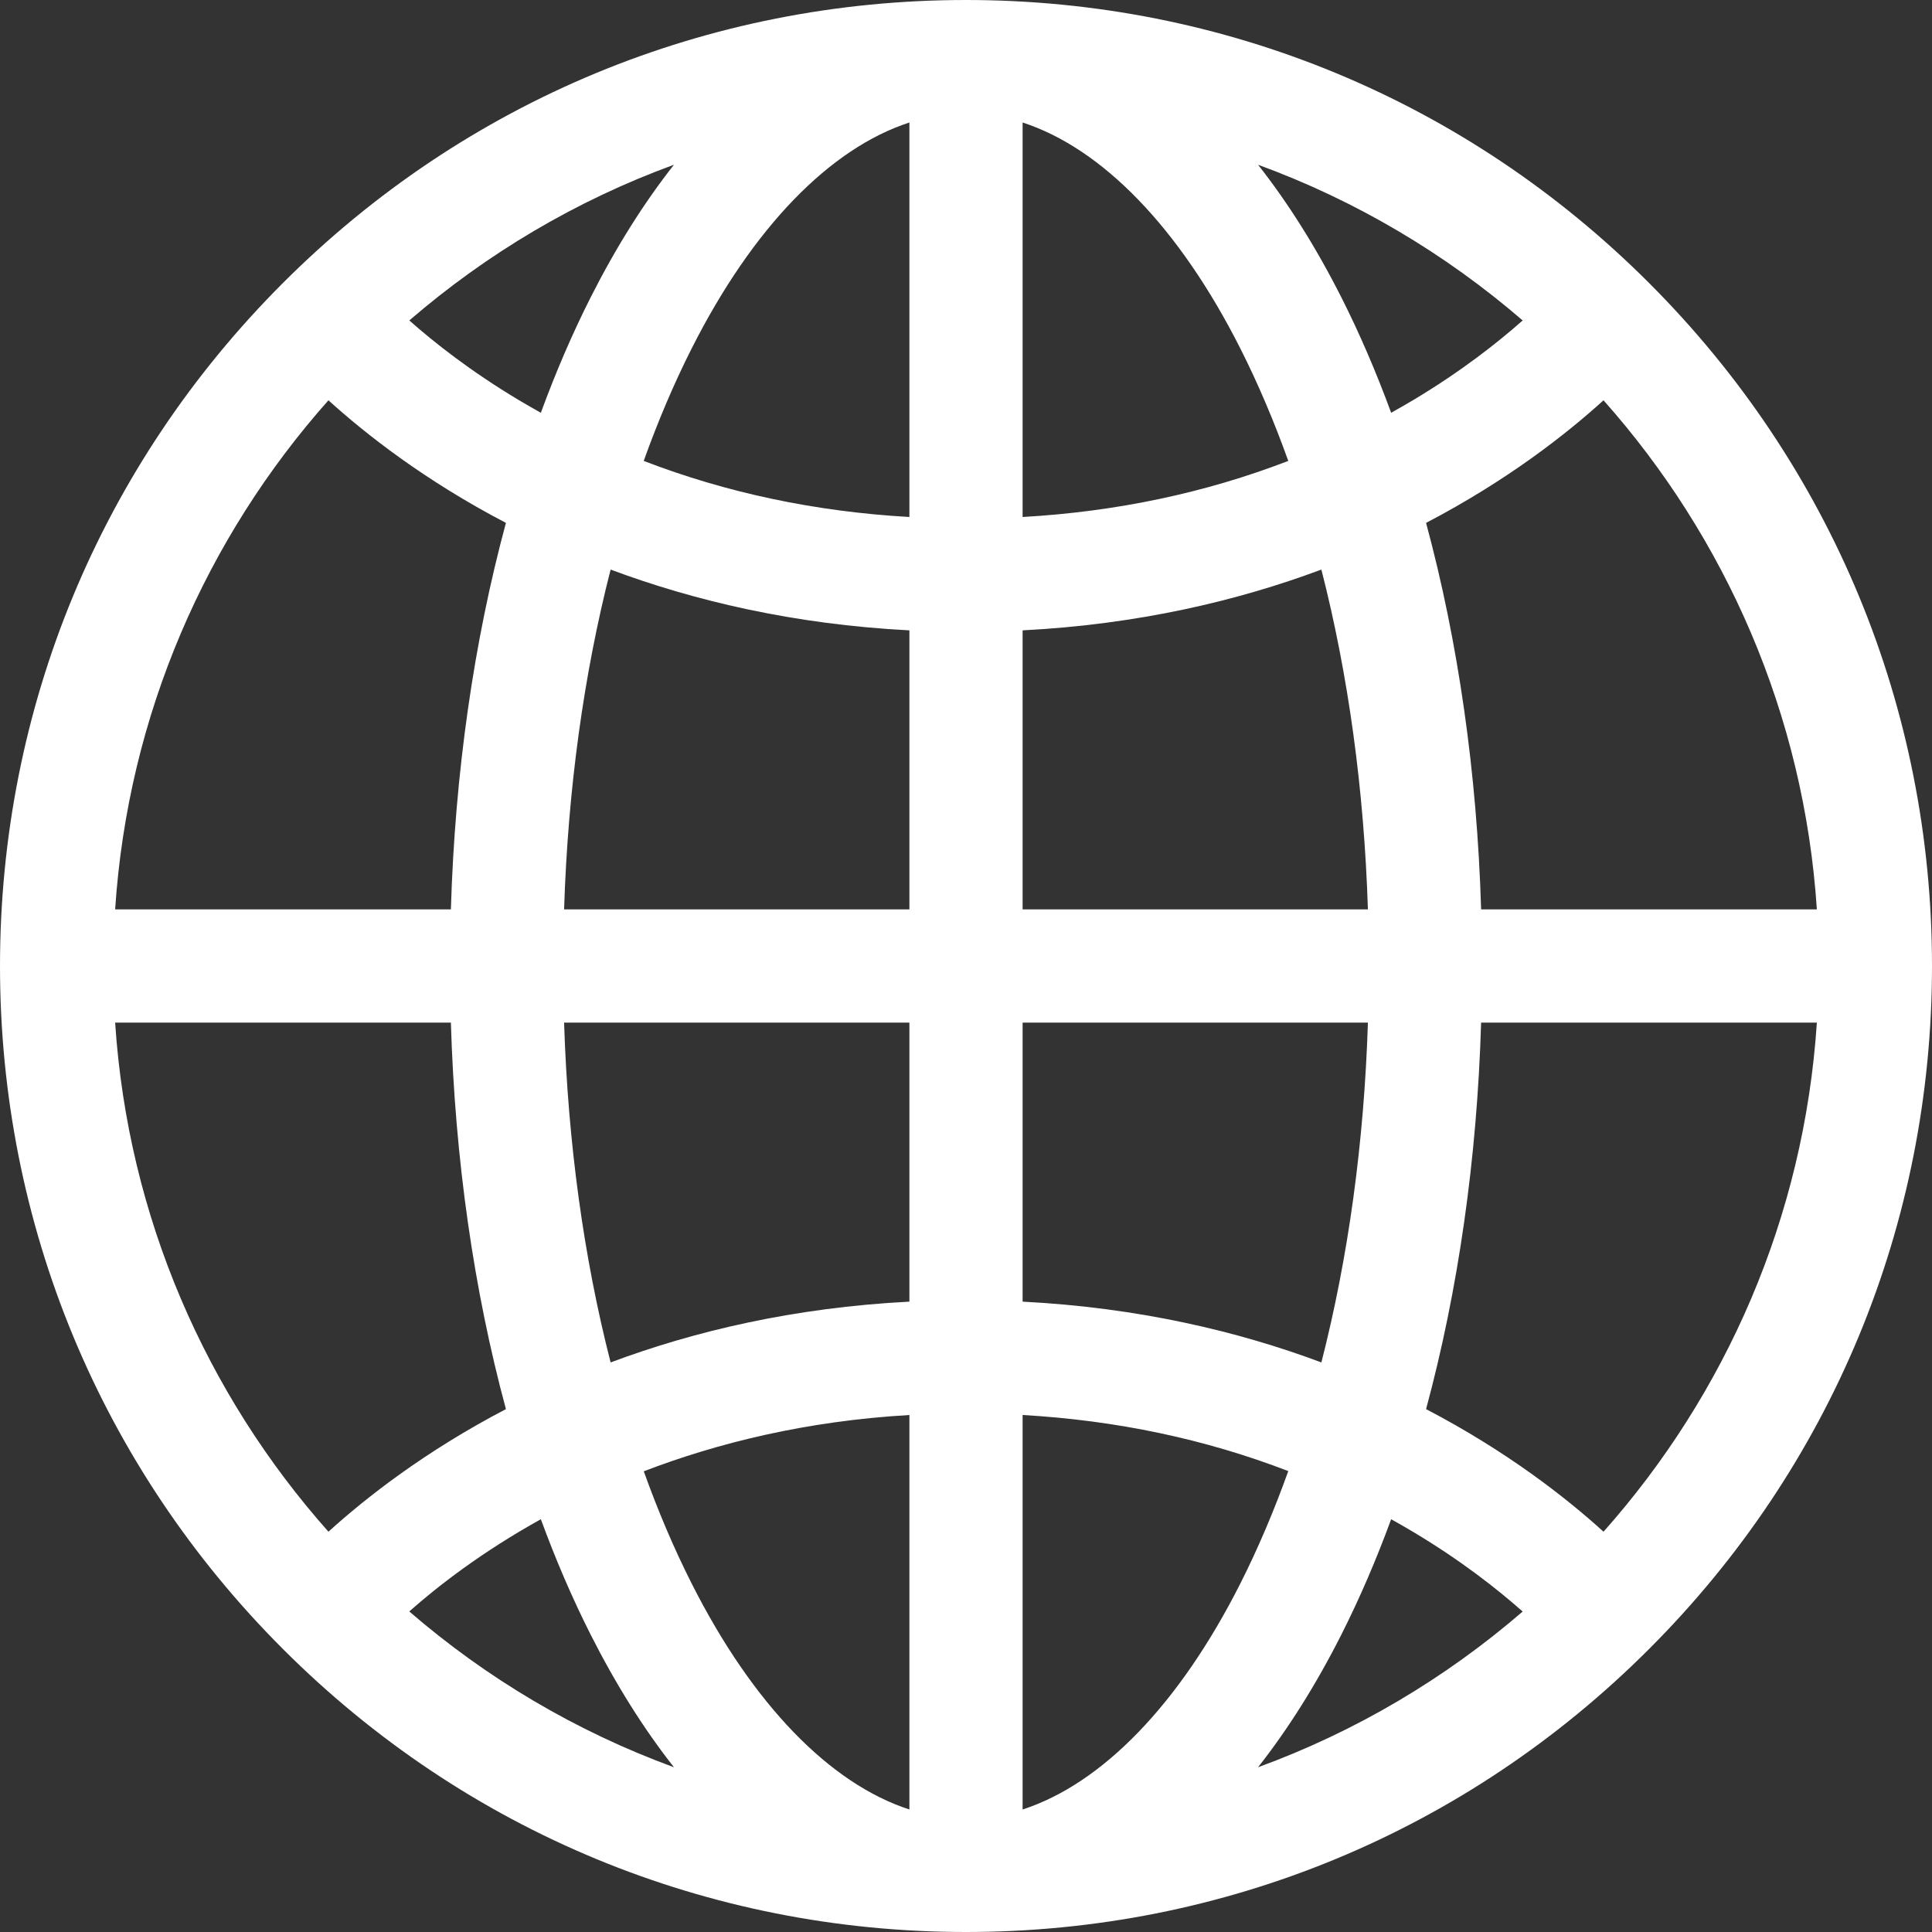 <svg width="37" height="37" viewBox="0 0 37 37" fill="none" xmlns="http://www.w3.org/2000/svg">
<rect x="0" y="0" width="37" height="37" fill="#333333" stroke="none"/>
<g clip-path="url(#clip0)">
<path d="M31.581 5.419C28.087 1.924 23.441 0 18.5 0C13.559 0 8.913 1.924 5.419 5.419C1.924 8.913 0 13.559 0 18.5C0 23.441 1.924 28.087 5.419 31.581C8.913 35.076 13.559 37 18.5 37C23.441 37 28.087 35.076 31.581 31.581C35.076 28.087 37 23.441 37 18.5C37 13.559 35.076 8.913 31.581 5.419ZM6.29 7.666C7 8.31 8.131 9.2 9.689 10.014C9.074 12.289 8.713 14.803 8.635 17.416H2.205C2.45 13.688 3.952 10.298 6.29 7.666ZM26.642 7.905C26.357 7.128 26.039 6.389 25.689 5.696C25.202 4.733 24.667 3.884 24.093 3.155C25.966 3.839 27.679 4.858 29.161 6.137C28.681 6.562 27.979 7.116 27.059 7.665C26.921 7.747 26.782 7.827 26.642 7.905ZM17.416 9.901C15.618 9.799 13.916 9.439 12.328 8.827C12.601 8.066 12.907 7.345 13.246 6.674C14.416 4.358 15.893 2.841 17.416 2.346V9.901ZM17.416 12.072V17.416H10.803C10.876 15.117 11.18 12.912 11.694 10.908C13.293 11.505 15.2 11.958 17.416 12.072ZM17.416 19.584V24.928C15.2 25.042 13.293 25.494 11.694 26.092C11.18 24.088 10.876 21.883 10.803 19.584H17.416ZM17.416 27.099V34.654C15.893 34.159 14.416 32.642 13.246 30.326C12.907 29.656 12.602 28.937 12.329 28.177C13.741 27.635 15.436 27.214 17.416 27.099ZM19.584 27.099C21.382 27.201 23.084 27.561 24.672 28.173C24.399 28.934 24.093 29.655 23.754 30.326C22.584 32.642 21.107 34.159 19.584 34.654V27.099ZM19.584 24.928V19.584H26.197C26.124 21.883 25.82 24.088 25.306 26.092C23.707 25.494 21.8 25.042 19.584 24.928ZM19.584 17.416V12.072C21.8 11.958 23.707 11.505 25.306 10.908C25.82 12.912 26.124 15.117 26.197 17.416H19.584ZM19.584 9.901V2.346C21.107 2.841 22.584 4.358 23.754 6.674C24.093 7.345 24.399 8.066 24.672 8.827C23.084 9.439 21.382 9.799 19.584 9.901ZM11.311 5.696C10.961 6.389 10.643 7.128 10.358 7.905C10.218 7.827 10.079 7.747 9.941 7.665C9.021 7.116 8.319 6.562 7.839 6.137C9.321 4.858 11.034 3.839 12.907 3.155C12.333 3.884 11.798 4.733 11.311 5.696ZM8.635 19.584C8.713 22.197 9.074 24.711 9.689 26.986C8.131 27.8 7 28.69 6.29 29.334C3.952 26.702 2.45 23.312 2.205 19.584H8.635ZM10.358 29.095C10.643 29.872 10.961 30.611 11.311 31.304C11.798 32.267 12.333 33.116 12.907 33.845C11.034 33.16 9.32 32.142 7.838 30.861C8.385 30.377 9.224 29.724 10.358 29.095ZM25.689 31.304C26.039 30.611 26.357 29.872 26.642 29.095C26.782 29.173 26.921 29.253 27.059 29.335C27.98 29.884 28.681 30.438 29.161 30.863C27.679 32.142 25.966 33.161 24.093 33.845C24.667 33.116 25.202 32.267 25.689 31.304ZM30.709 29.334C30 28.69 28.869 27.8 27.311 26.986C27.926 24.711 28.287 22.197 28.365 19.584H34.795C34.55 23.312 33.048 26.702 30.709 29.334ZM28.365 17.416C28.287 14.803 27.926 12.289 27.311 10.014C28.869 9.2 30 8.31 30.709 7.666C33.048 10.298 34.55 13.688 34.795 17.416H28.365Z" fill="white"/>
</g>
<defs>
<clipPath id="clip0">
<rect width="37" height="37" fill="white"/>
</clipPath>
</defs>
</svg>
